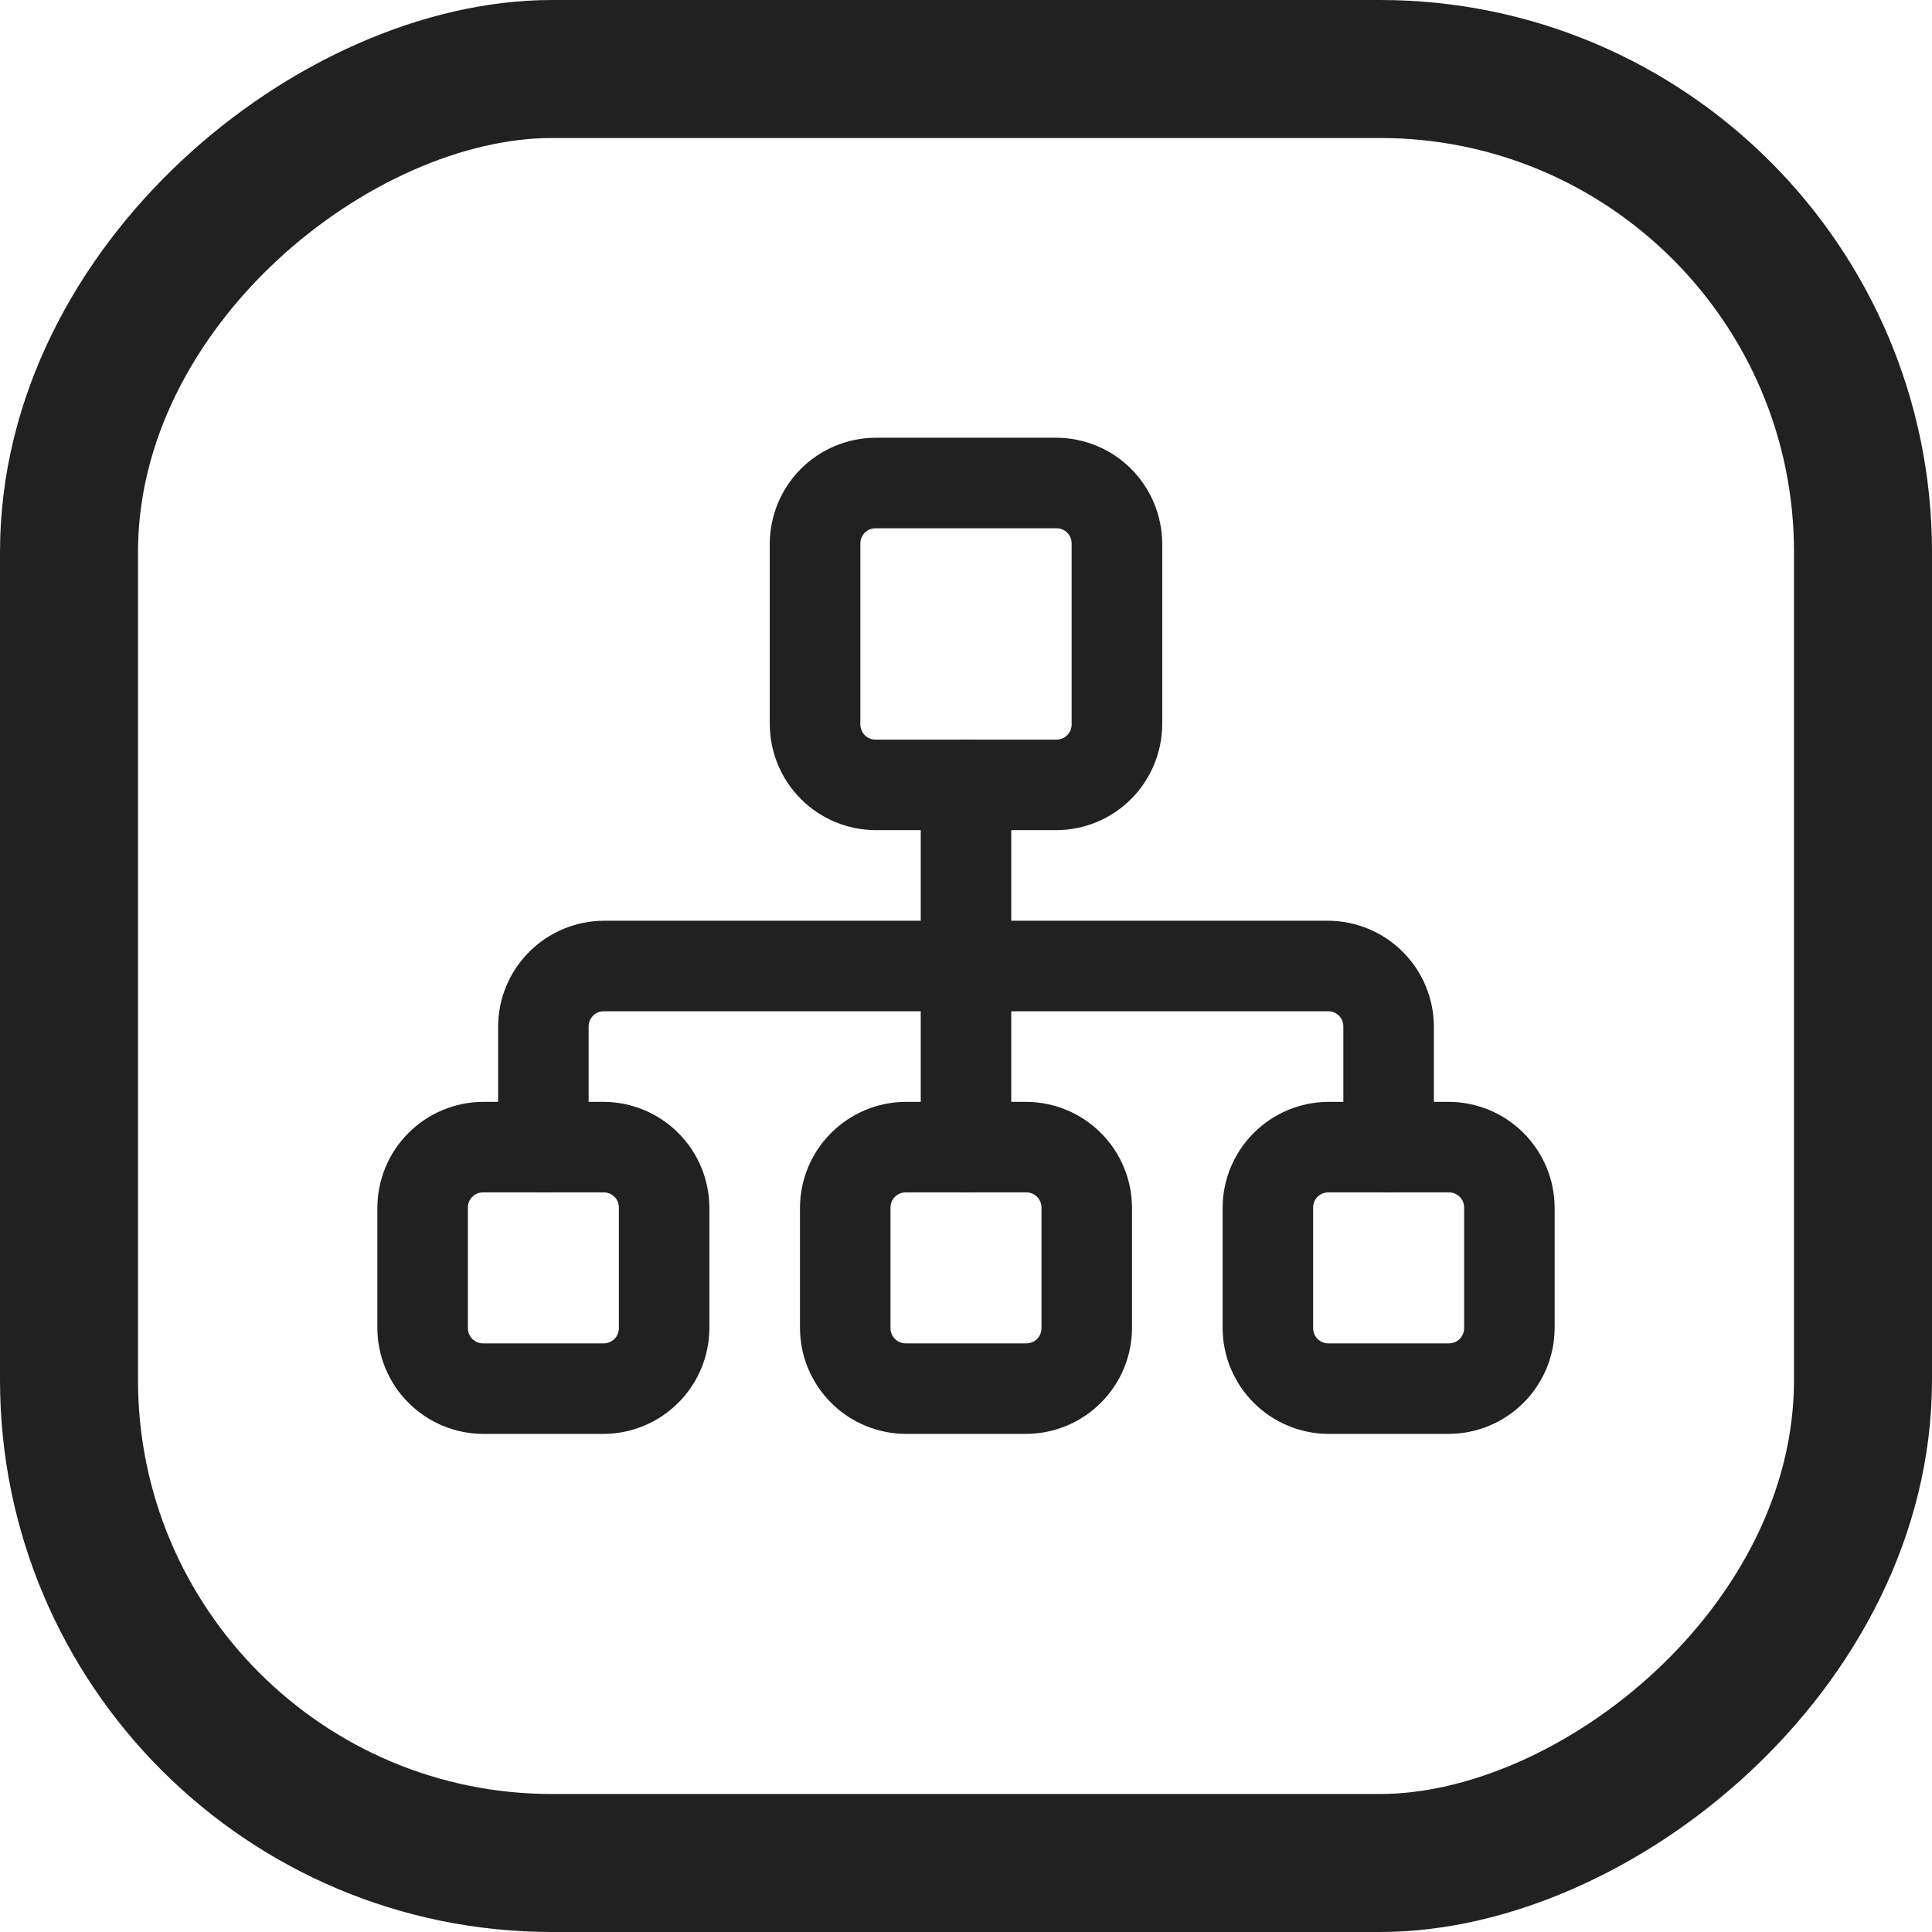 <svg width="28" height="28" viewBox="0 0 28 28" fill="none" xmlns="http://www.w3.org/2000/svg">
<path d="M15.312 12.031H12.688C12.282 12.029 11.894 11.867 11.607 11.58C11.321 11.294 11.159 10.905 11.156 10.5V7.875C11.159 7.47 11.321 7.081 11.607 6.795C11.894 6.508 12.282 6.346 12.688 6.344H15.312C15.718 6.346 16.106 6.508 16.393 6.795C16.679 7.081 16.841 7.47 16.844 7.875V10.5C16.841 10.905 16.679 11.294 16.393 11.58C16.106 11.867 15.718 12.029 15.312 12.031V12.031ZM12.688 7.656C12.63 7.656 12.574 7.679 12.533 7.72C12.492 7.761 12.469 7.817 12.469 7.875V10.5C12.469 10.558 12.492 10.614 12.533 10.655C12.574 10.696 12.63 10.719 12.688 10.719H15.312C15.37 10.719 15.426 10.696 15.467 10.655C15.508 10.614 15.531 10.558 15.531 10.5V7.875C15.531 7.817 15.508 7.761 15.467 7.72C15.426 7.679 15.37 7.656 15.312 7.656H12.688Z" fill="#212121"/>
<path d="M8.75 20.781H7C6.595 20.779 6.206 20.617 5.92 20.33C5.633 20.044 5.471 19.655 5.469 19.25V17.5C5.471 17.095 5.633 16.706 5.92 16.42C6.206 16.133 6.595 15.971 7 15.969H8.75C9.155 15.971 9.544 16.133 9.83 16.42C10.117 16.706 10.279 17.095 10.281 17.5V19.25C10.279 19.655 10.117 20.044 9.83 20.33C9.544 20.617 9.155 20.779 8.75 20.781V20.781ZM7 17.281C6.942 17.281 6.886 17.304 6.845 17.345C6.804 17.386 6.781 17.442 6.781 17.5V19.25C6.781 19.308 6.804 19.364 6.845 19.405C6.886 19.446 6.942 19.469 7 19.469H8.75C8.808 19.469 8.864 19.446 8.905 19.405C8.946 19.364 8.969 19.308 8.969 19.25V17.5C8.969 17.442 8.946 17.386 8.905 17.345C8.864 17.304 8.808 17.281 8.75 17.281H7Z" fill="#212121"/>
<path d="M14.875 20.781H13.125C12.72 20.779 12.331 20.617 12.045 20.33C11.758 20.044 11.596 19.655 11.594 19.25V17.5C11.596 17.095 11.758 16.706 12.045 16.42C12.331 16.133 12.72 15.971 13.125 15.969H14.875C15.28 15.971 15.669 16.133 15.955 16.42C16.242 16.706 16.404 17.095 16.406 17.5V19.25C16.404 19.655 16.242 20.044 15.955 20.33C15.669 20.617 15.28 20.779 14.875 20.781V20.781ZM13.125 17.281C13.067 17.281 13.011 17.304 12.97 17.345C12.929 17.386 12.906 17.442 12.906 17.5V19.25C12.906 19.308 12.929 19.364 12.97 19.405C13.011 19.446 13.067 19.469 13.125 19.469H14.875C14.933 19.469 14.989 19.446 15.03 19.405C15.071 19.364 15.094 19.308 15.094 19.25V17.5C15.094 17.442 15.071 17.386 15.03 17.345C14.989 17.304 14.933 17.281 14.875 17.281H13.125Z" fill="#212121"/>
<path d="M21 20.781H19.25C18.845 20.779 18.456 20.617 18.17 20.33C17.883 20.044 17.721 19.655 17.719 19.25V17.5C17.721 17.095 17.883 16.706 18.17 16.42C18.456 16.133 18.845 15.971 19.25 15.969H21C21.405 15.971 21.794 16.133 22.08 16.42C22.367 16.706 22.529 17.095 22.531 17.5V19.25C22.529 19.655 22.367 20.044 22.08 20.33C21.794 20.617 21.405 20.779 21 20.781ZM19.25 17.281C19.192 17.281 19.136 17.304 19.095 17.345C19.054 17.386 19.031 17.442 19.031 17.5V19.25C19.031 19.308 19.054 19.364 19.095 19.405C19.136 19.446 19.192 19.469 19.25 19.469H21C21.058 19.469 21.114 19.446 21.155 19.405C21.196 19.364 21.219 19.308 21.219 19.25V17.5C21.219 17.442 21.196 17.386 21.155 17.345C21.114 17.304 21.058 17.281 21 17.281H19.25Z" fill="#212121"/>
<path d="M20.125 17.281C19.952 17.279 19.786 17.209 19.663 17.087C19.541 16.964 19.471 16.798 19.469 16.625V14.875C19.469 14.817 19.446 14.761 19.405 14.72C19.364 14.679 19.308 14.656 19.25 14.656H8.75C8.692 14.656 8.636 14.679 8.595 14.72C8.554 14.761 8.531 14.817 8.531 14.875V16.625C8.531 16.799 8.462 16.966 8.339 17.089C8.216 17.212 8.049 17.281 7.875 17.281C7.701 17.281 7.534 17.212 7.411 17.089C7.288 16.966 7.219 16.799 7.219 16.625V14.875C7.221 14.47 7.383 14.081 7.67 13.795C7.956 13.508 8.345 13.346 8.75 13.344H19.25C19.655 13.346 20.044 13.508 20.33 13.795C20.617 14.081 20.779 14.47 20.781 14.875V16.625C20.779 16.798 20.709 16.964 20.587 17.087C20.464 17.209 20.298 17.279 20.125 17.281V17.281Z" fill="#212121"/>
<path d="M14 17.281C13.827 17.279 13.661 17.209 13.539 17.087C13.416 16.964 13.346 16.798 13.344 16.625V11.375C13.344 11.201 13.413 11.034 13.536 10.911C13.659 10.788 13.826 10.719 14 10.719C14.174 10.719 14.341 10.788 14.464 10.911C14.587 11.034 14.656 11.201 14.656 11.375V16.625C14.654 16.798 14.584 16.964 14.461 17.087C14.339 17.209 14.173 17.279 14 17.281V17.281Z" fill="#212121"/>
<rect x="27" y="1" width="26" height="26" rx="7" transform="rotate(90 27 1)" stroke="#212121" stroke-width="2"/>
</svg>
